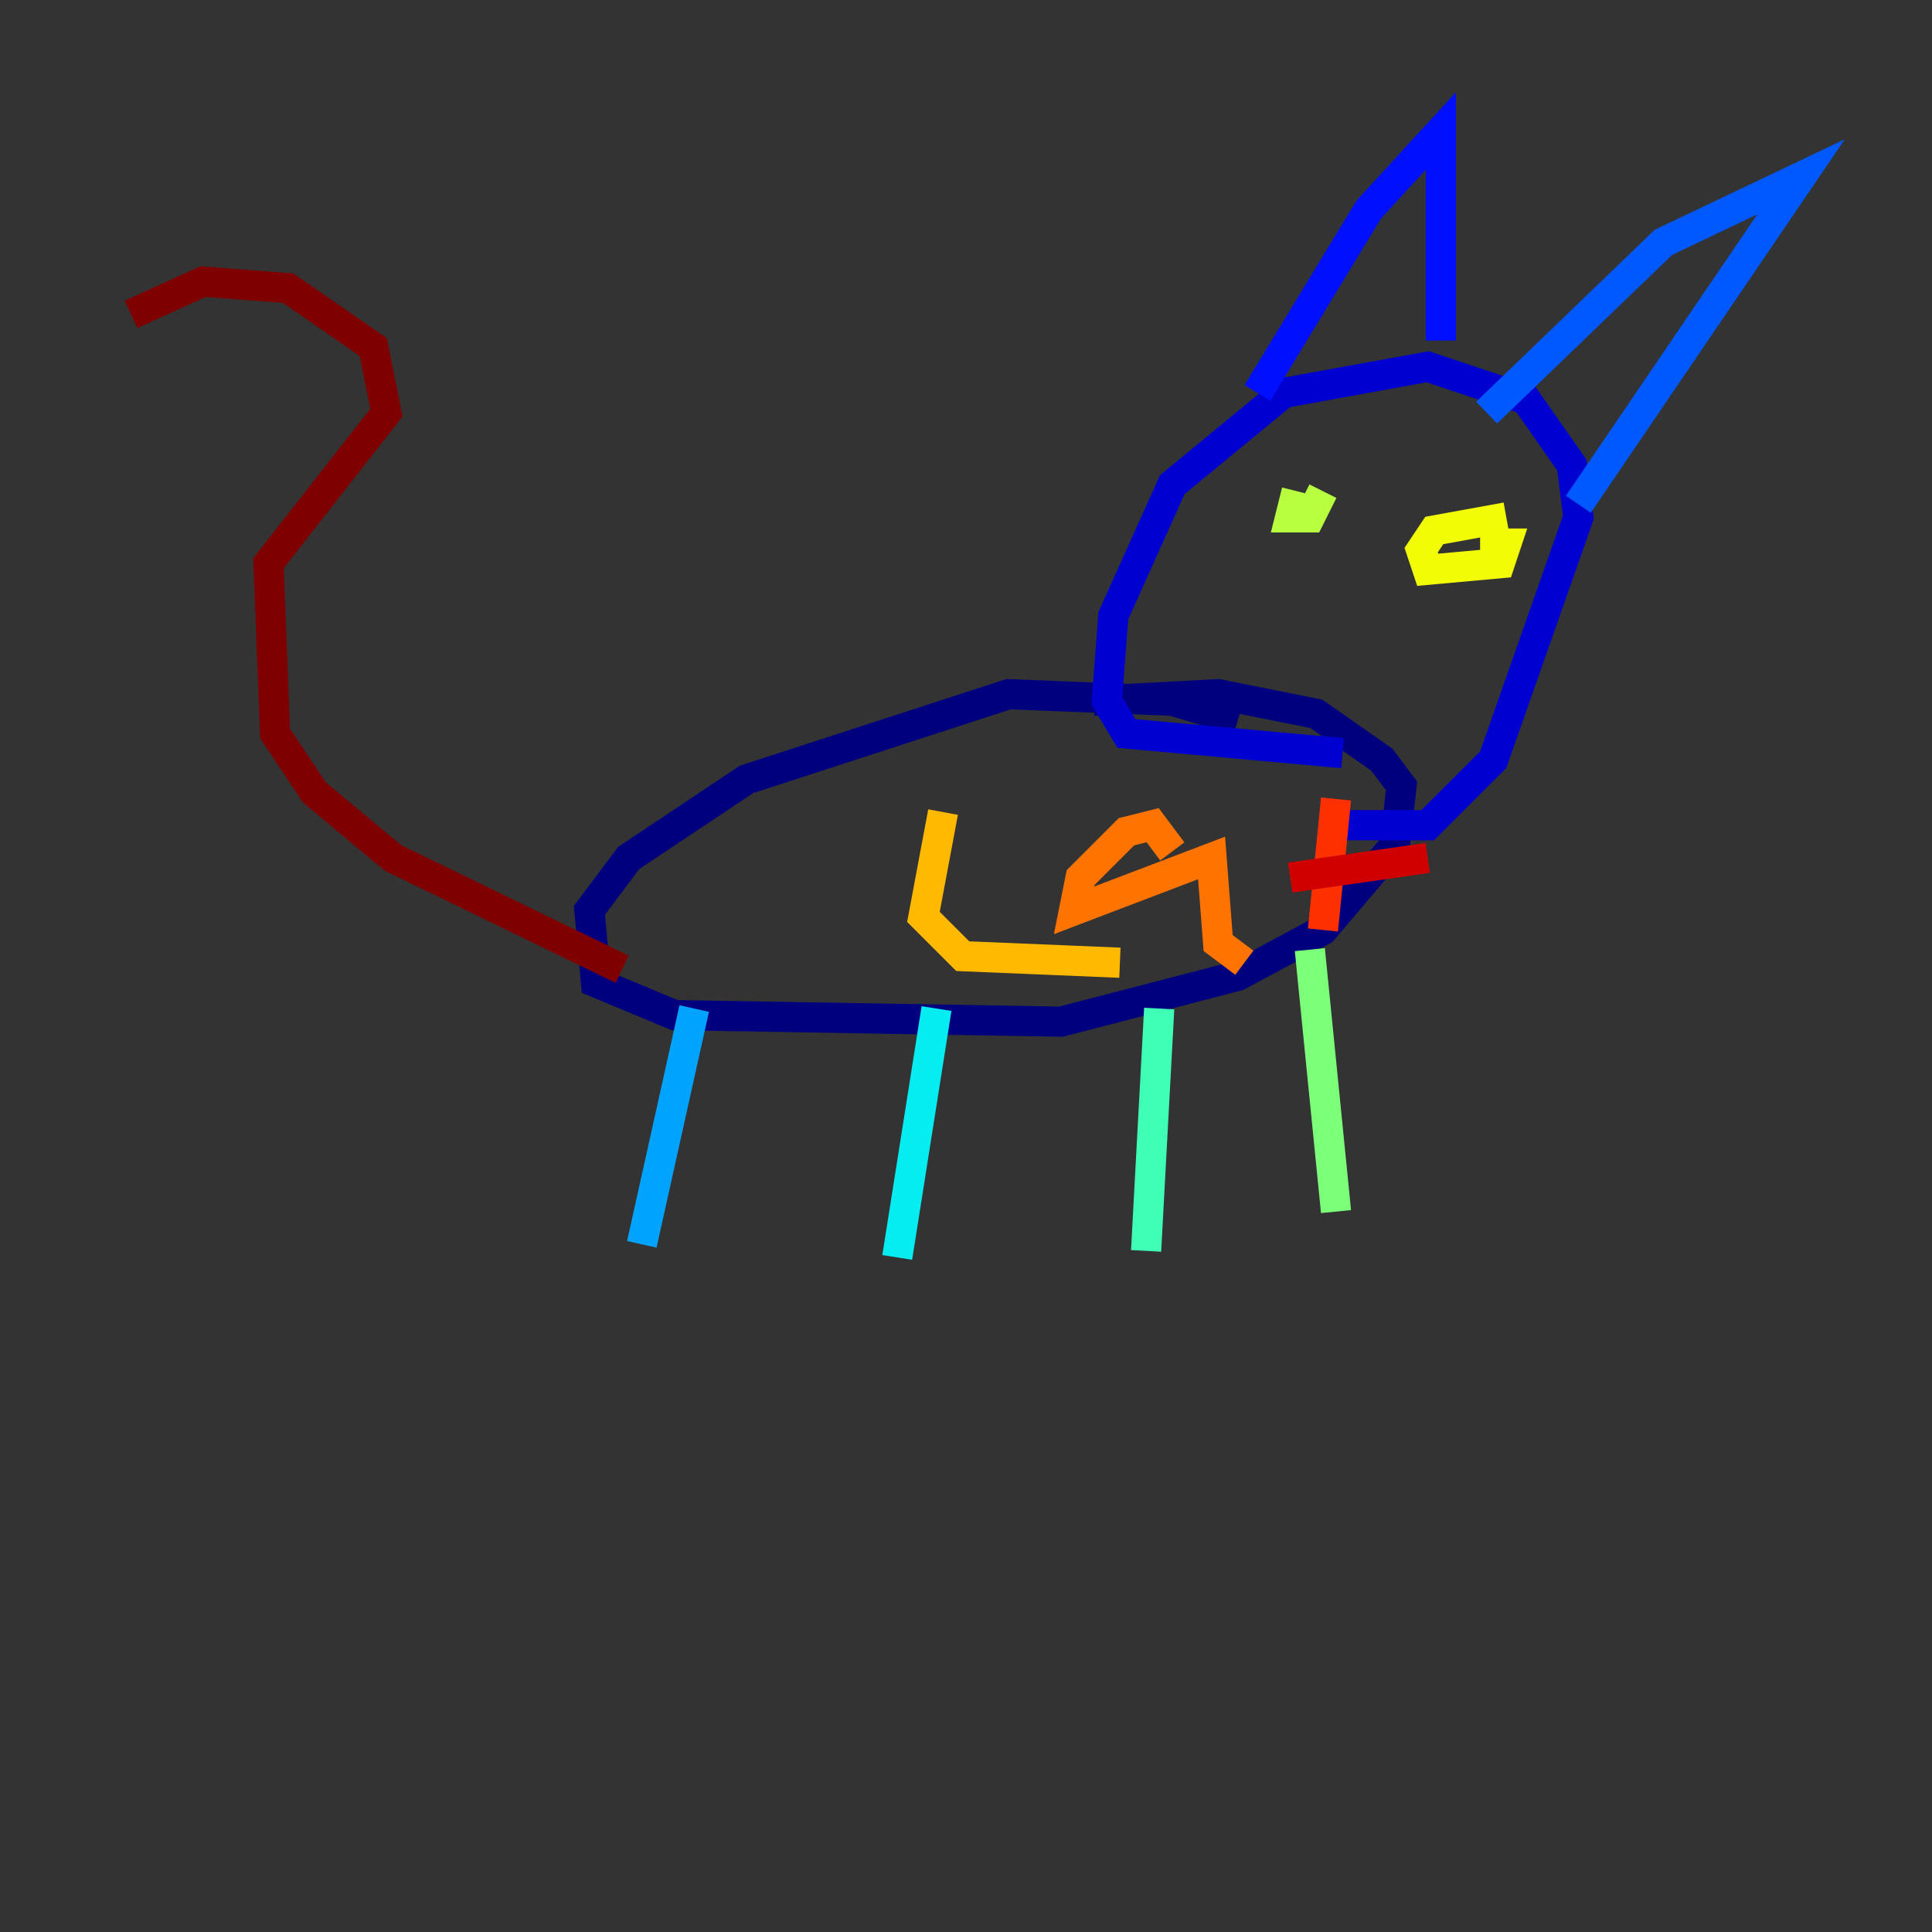 <?xml version="1.0" encoding="utf-8" ?>
<svg baseProfile="tiny" height="128" version="1.2" viewBox="0,0,128,128" width="128" xmlns="http://www.w3.org/2000/svg" xmlns:ev="http://www.w3.org/2001/xml-events" xmlns:xlink="http://www.w3.org/1999/xlink"><rect x="0" y="0" width="128" height="128" fill="#333333" stroke="none"/><defs /><polyline fill="none" points="82.007,47.729 77.668,46.427 66.82,45.993 49.464,51.634 41.654,56.841 39.051,60.312 39.485,65.085 44.691,67.254 70.291,67.688 82.007,64.651 87.647,61.614 92.42,55.973 92.854,52.068 91.552,50.332 87.214,47.295 80.705,45.993 72.461,46.427" stroke="#00007f" stroke-width="2" /><polyline fill="none" points="88.515,54.671 94.59,54.671 98.929,50.332 104.57,34.278 104.136,30.807 101.098,26.468 94.59,24.298 85.044,26.034 77.668,32.108 73.763,40.786 73.329,46.427 74.63,48.597 88.949,49.898" stroke="#0000d1" stroke-width="2" /><polyline fill="none" points="83.308,26.034 90.685,13.885 95.458,8.678 95.458,22.563" stroke="#0010ff" stroke-width="2" /><polyline fill="none" points="104.57,33.41 119.322,11.715 110.21,16.054 98.495,27.336" stroke="#0058ff" stroke-width="2" /><polyline fill="none" points="45.993,66.82 42.522,82.441" stroke="#00a4ff" stroke-width="2" /><polyline fill="none" points="62.047,66.82 59.444,83.308" stroke="#05ecf1" stroke-width="2" /><polyline fill="none" points="76.8,66.82 75.932,82.875" stroke="#3fffb7" stroke-width="2" /><polyline fill="none" points="86.78,62.915 88.515,80.271" stroke="#7cff79" stroke-width="2" /><polyline fill="none" points="85.912,32.542 85.478,34.278 86.78,34.278 87.647,32.542" stroke="#b7ff3f" stroke-width="2" /><polyline fill="none" points="99.797,34.278 95.024,35.146 94.156,36.447 94.59,37.749 99.363,37.315 99.797,36.014 98.061,36.014" stroke="#f1fc05" stroke-width="2" /><polyline fill="none" points="62.481,53.803 61.18,60.746 63.783,63.349 74.197,63.783" stroke="#ffb900" stroke-width="2" /><polyline fill="none" points="77.668,56.407 76.366,54.671 74.63,55.105 71.593,58.142 71.159,60.312 80.271,56.841 80.705,62.481 82.441,63.783" stroke="#ff7300" stroke-width="2" /><polyline fill="none" points="88.515,52.936 87.647,61.614" stroke="#ff3000" stroke-width="2" /><polyline fill="none" points="85.478,58.142 94.59,56.841" stroke="#d10000" stroke-width="2" /><polyline fill="none" points="41.22,64.217 26.034,56.841 20.827,52.502 18.224,48.597 17.79,37.315 25.6,27.336 24.732,22.997 19.091,19.091 13.451,18.658 8.678,20.827" stroke="#7f0000" stroke-width="2" /></svg>